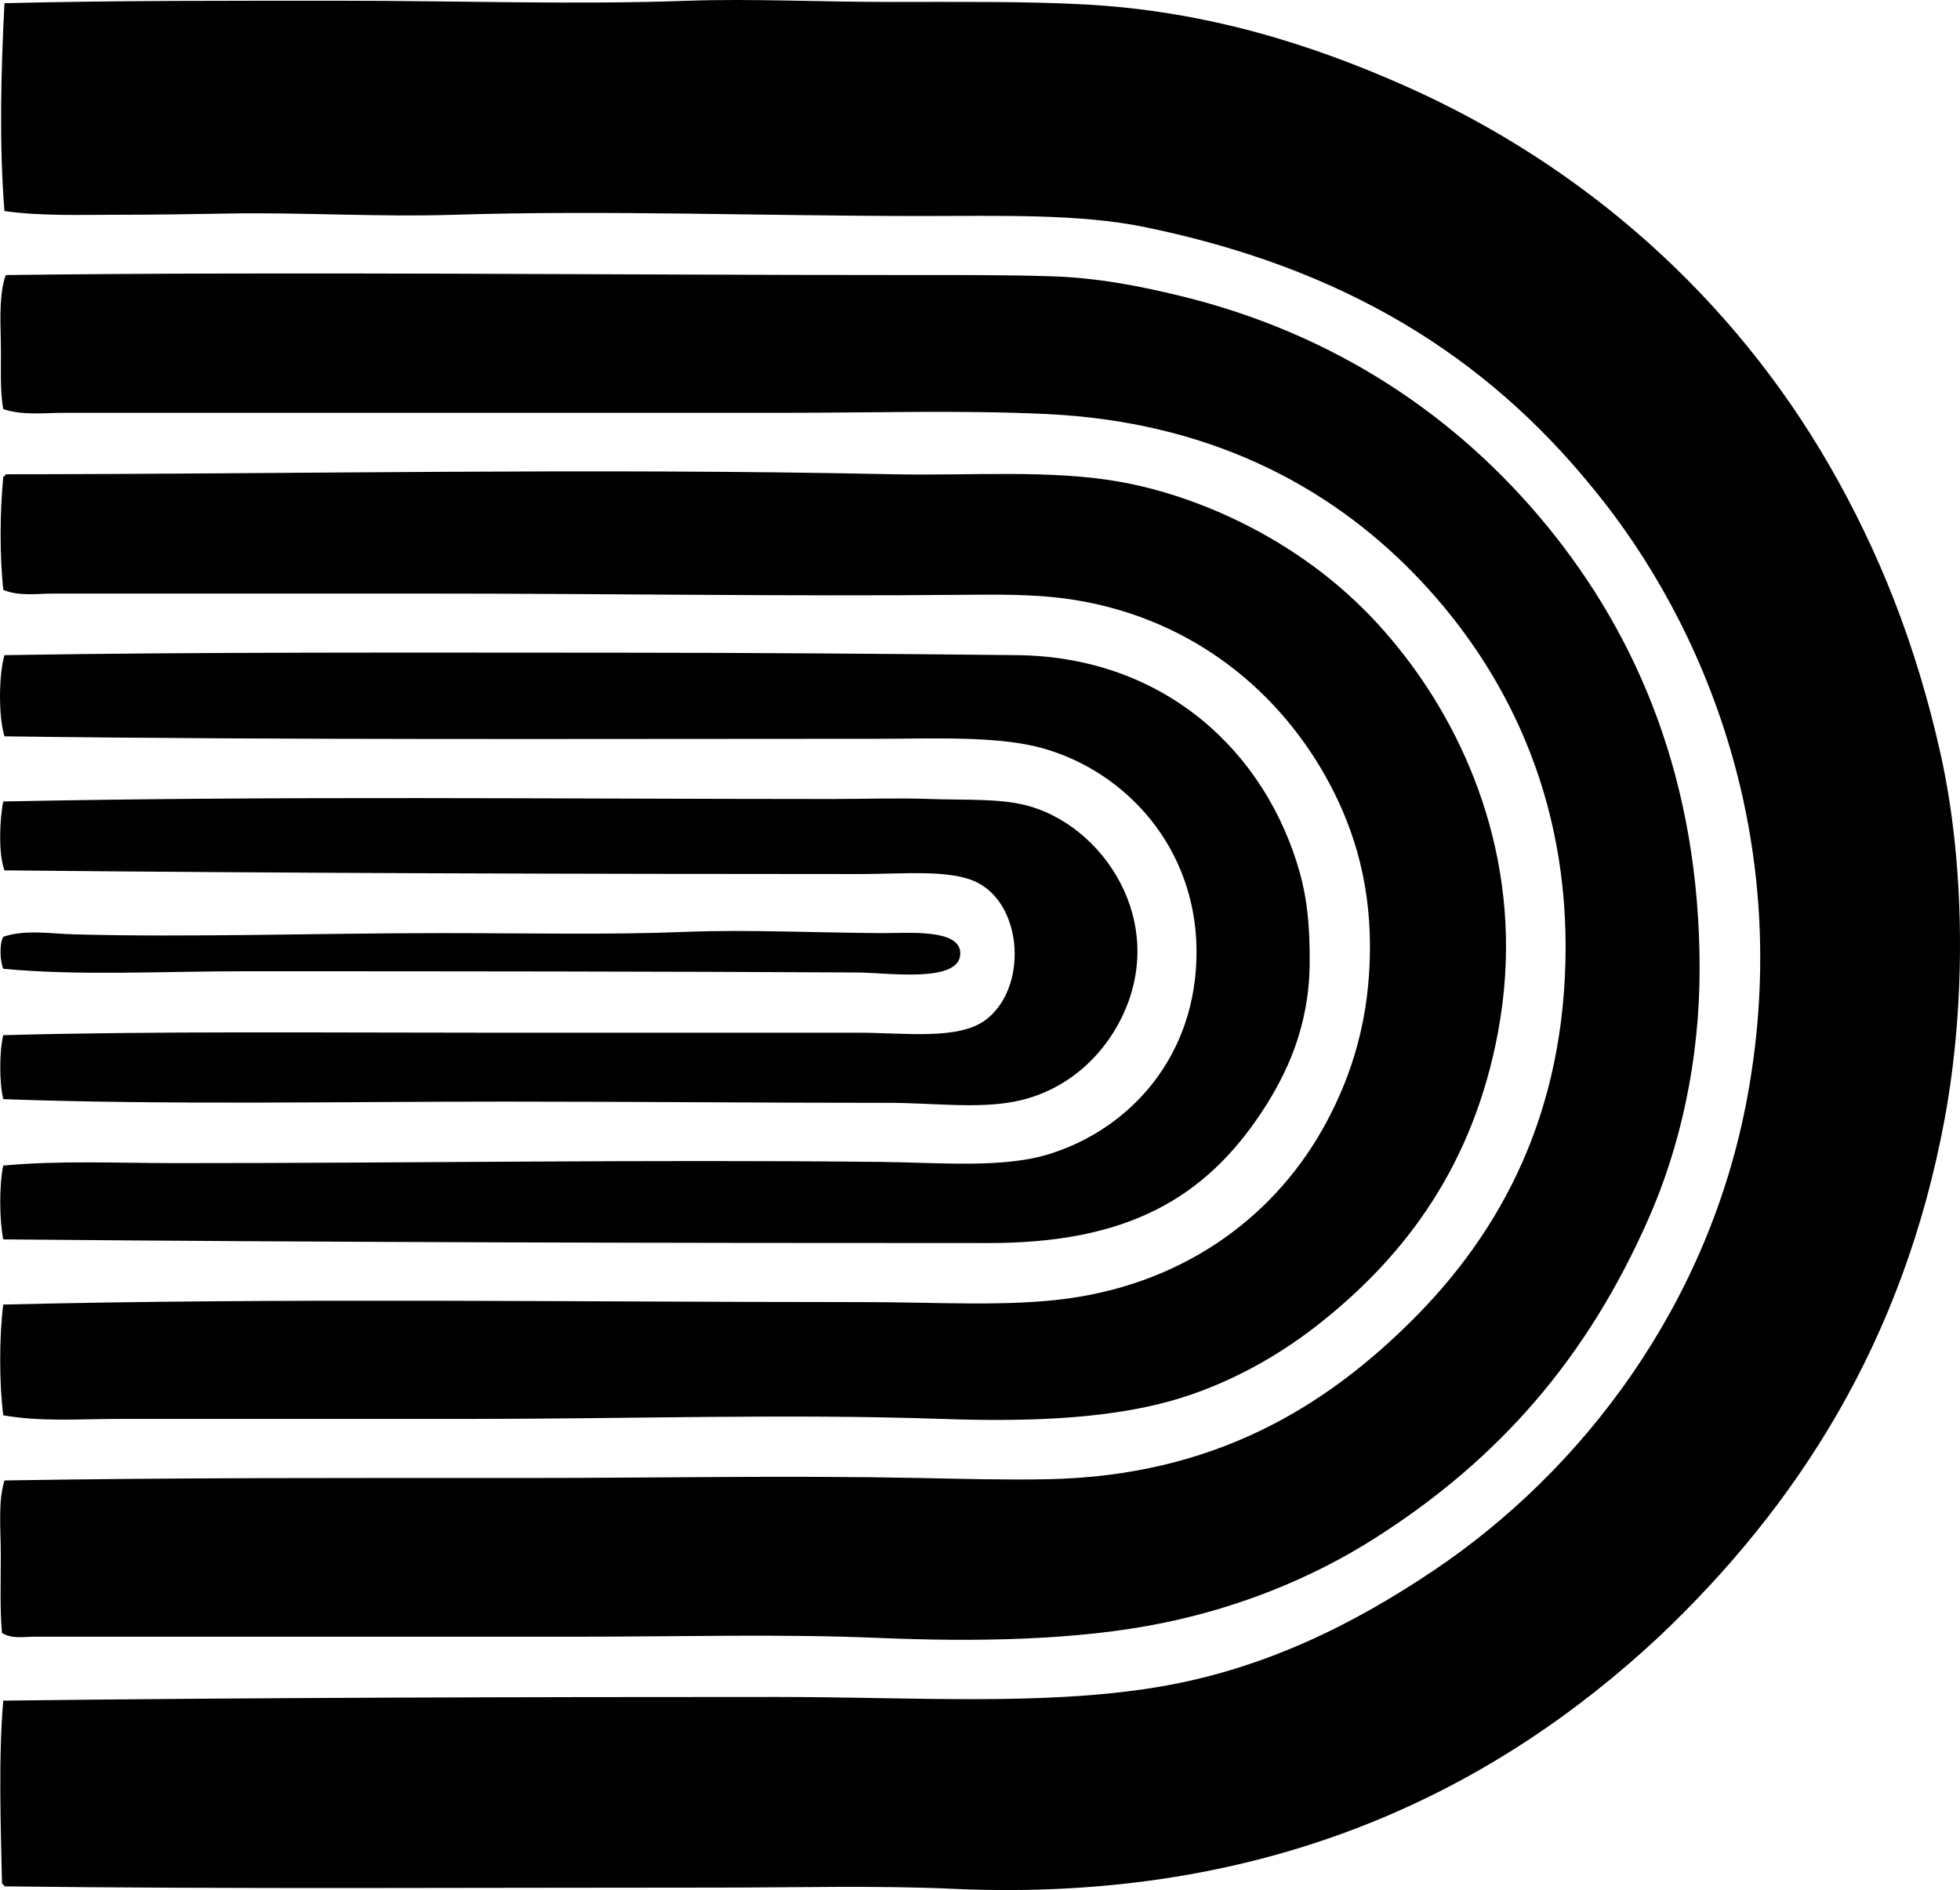 <?xml version="1.0" encoding="iso-8859-1"?>
<!-- Generator: Adobe Illustrator 19.2.0, SVG Export Plug-In . SVG Version: 6.00 Build 0)  -->
<svg version="1.1" xmlns="http://www.w3.org/2000/svg" xmlns:xlink="http://www.w3.org/1999/xlink" x="0px" y="0px"
	 viewBox="0 0 75.848 73.15" style="enable-background:new 0 0 75.848 73.15;" xml:space="preserve">
<g id="Ducommun">
	<path style="fill-rule:evenodd;clip-rule:evenodd;" d="M0.173,73.007c-0.021-0.042-0.042-0.085-0.095-0.095
		c-0.049-2.24-0.141-4.932,0.048-7.093c9.797-0.12,20.167-0.142,29.991-0.142c5.163,0,10.216,0.353,14.663-0.381
		c4.175-0.689,7.681-2.485,10.711-4.522c5.724-3.849,10.656-10.254,12.139-18.376c1.798-9.844-1.64-18.231-5.998-23.517
		c-4.17-5.127-9.626-8.509-17.328-10.092c-2.542-0.523-5.574-0.428-8.712-0.429c-6.034,0-12.145-0.232-18.042-0.047
		C14.62,8.404,11.71,8.214,8.837,8.264C7.388,8.29,5.95,8.312,4.505,8.312S1.592,8.366,0.173,8.169
		c-0.207-2.543-0.137-5.414,0-8.045c4.294-0.107,8.711-0.095,13.139-0.095c4.447,0,8.931,0.159,13.329,0
		c2.395-0.086,5.151,0.047,7.76,0.047c2.583,0.001,5.231-0.03,7.569,0.095c4.763,0.255,8.833,1.571,12.377,3.142
		c7.087,3.142,12.75,8.307,16.424,14.662c1.899,3.286,3.372,6.916,4.332,11.235c0.927,4.17,1.005,9.508,0.143,14.139
		c-1.601,8.594-5.707,14.935-11.044,19.994c-6.258,5.838-14.927,10.322-27.325,9.759c-2.986-0.136-6.076-0.047-9.188-0.047
		C18.442,73.054,9.015,73.116,0.173,73.007z"/>
	<path style="fill-rule:evenodd;clip-rule:evenodd;" d="M0.078,63.2c-0.085-0.912-0.047-1.967-0.047-2.999
		c0-1.024-0.113-2.095,0.143-2.904c6.668-0.11,13.422-0.096,20.185-0.095c5.058,0.001,10.045-0.103,15.186,0
		c1.676,0.033,3.35,0.08,4.999,0.048c6.449-0.127,10.763-2.813,14.139-6.189c3.355-3.355,5.903-7.938,5.903-14.424
		c0-6.376-2.668-11.166-5.903-14.472c-3.338-3.411-7.967-5.848-14.187-6.141c-3.329-0.157-6.748-0.047-10.14-0.047
		c-9.318-0.001-18.487,0-27.849,0c-0.778-0.001-1.619,0.109-2.38-0.143c-0.143-0.76-0.073-1.699-0.095-2.618
		c-0.022-0.906-0.057-1.865,0.19-2.571c11.414-0.14,23.262,0.001,34.751,0c2.007,0,3.911-0.009,5.712,0.048
		c1.799,0.057,3.448,0.384,4.998,0.761c5.998,1.461,10.73,4.681,14.186,8.902c3.488,4.259,5.903,9.834,5.903,17.138
		c0,3.6-0.766,6.907-1.952,9.616c-2.385,5.447-5.816,9.373-10.616,12.425c-2.376,1.511-5.175,2.663-8.236,3.285
		c-3.292,0.669-7.206,0.731-10.997,0.571c-3.779-0.159-7.633-0.048-11.377-0.047c-7.094,0-14.392-0.001-21.231,0
		C0.951,63.343,0.462,63.443,0.078,63.2z"/>
	<path style="fill-rule:evenodd;clip-rule:evenodd;" d="M0.126,54.775c-0.158-1.214-0.158-3.071,0-4.285
		c10.799-0.266,22.319-0.096,33.228-0.095c2.941,0,5.646,0.185,7.998-0.143c4.664-0.65,8.114-3.316,9.997-6.855
		c0.975-1.832,1.666-3.984,1.666-6.76c0-2.725-0.74-4.87-1.761-6.665c-1.944-3.416-5.372-6.182-10.044-6.808
		c-1.243-0.167-2.618-0.156-3.999-0.143c-6.708,0.065-13.642-0.048-20.613-0.048c-4.802,0-9.781,0-14.519,0
		c-0.655,0-1.336,0.113-1.952-0.143c-0.141-1.347-0.134-2.98,0-4.38c0.042-0.021,0.085-0.041,0.095-0.095
		c11.239-0.003,22.591-0.25,34.323,0c2.946,0.063,6.084-0.187,8.759,0.286c2.421,0.428,4.742,1.444,6.57,2.619
		c1.893,1.215,3.396,2.653,4.712,4.427c2.488,3.351,4.491,8.365,3.38,14.282c-0.948,5.05-3.498,8.592-6.998,11.33
		c-1.69,1.322-3.818,2.483-6.141,3.046c-2.426,0.588-5.256,0.679-8.378,0.571c-5.988-0.206-12.102-0.001-18.232,0
		c-4.55,0.001-9.108-0.001-13.663,0C3.088,54.918,1.581,55.033,0.126,54.775z"/>
	<path style="fill-rule:evenodd;clip-rule:evenodd;" d="M0.126,47.967c-0.151-0.751-0.16-2.106,0-2.856
		c2.162-0.203,4.406-0.096,6.665-0.095c9.035,0.002,18.071-0.144,27.277-0.047c2.243,0.023,4.693,0.253,6.475-0.286
		c3.181-0.962,5.788-3.817,5.76-7.902c-0.027-3.971-2.716-6.891-5.903-7.807c-1.766-0.508-4.264-0.381-6.474-0.381
		c-11.15,0-22.887,0.052-33.752-0.095c-0.237-0.756-0.225-2.384,0-3.142c7.652-0.127,16.004-0.096,23.802-0.095
		c4.98,0,10.54,0.044,15.377,0.095C45.08,25.416,49,29.12,50.301,33.781c0.295,1.056,0.388,2.108,0.381,3.475
		c-0.013,2.454-0.875,4.317-1.904,5.855c-1.03,1.541-2.298,2.833-4.046,3.713c-1.777,0.894-3.901,1.285-6.474,1.285
		C25.913,48.111,12.875,48.083,0.126,47.967z"/>
	<path style="fill-rule:evenodd;clip-rule:evenodd;" d="M0.126,42.54c-0.154-0.631-0.154-1.844,0-2.476
		c5.846-0.161,12.324-0.095,18.946-0.095c4.869,0,9.26,0,14.139,0c1.796,0,3.844,0.291,4.903-0.476
		c1.653-1.198,1.501-4.419-0.286-5.332c-1.031-0.527-2.873-0.333-4.522-0.333c-10.852-0.001-22.35-0.033-33.133-0.143
		c-0.239-0.622-0.189-1.973-0.047-2.666c10.919-0.22,21.088-0.097,32.038-0.095c1.264,0,2.593-0.047,3.856,0
		c1.295,0.048,2.604-0.028,3.666,0.238c2.981,0.748,5.55,4.498,3.713,8.236c-0.753,1.531-2.188,2.86-4.142,3.237
		c-1.465,0.283-3.205,0.048-4.855,0.048c-4.793,0-10.016-0.047-14.805-0.048C13.135,42.634,6.496,42.77,0.126,42.54z"/>
	<path style="fill-rule:evenodd;clip-rule:evenodd;" d="M0.126,37.494c-0.124-0.292-0.157-0.952,0-1.238
		c0.862-0.289,1.805-0.121,2.713-0.095c4.396,0.125,9.507-0.047,14.234-0.047c3.378,0,6.511,0.071,9.473-0.048
		c2.363-0.095,5.018,0.034,7.569,0.048c1.022,0.005,3.017-0.179,3.046,0.762c0.037,1.198-2.813,0.768-3.951,0.762
		c-7.67-0.042-15.89-0.048-23.708-0.048C6.294,37.589,3.07,37.774,0.126,37.494z"/>
</g>
<g id="Layer_1">
</g>
</svg>
